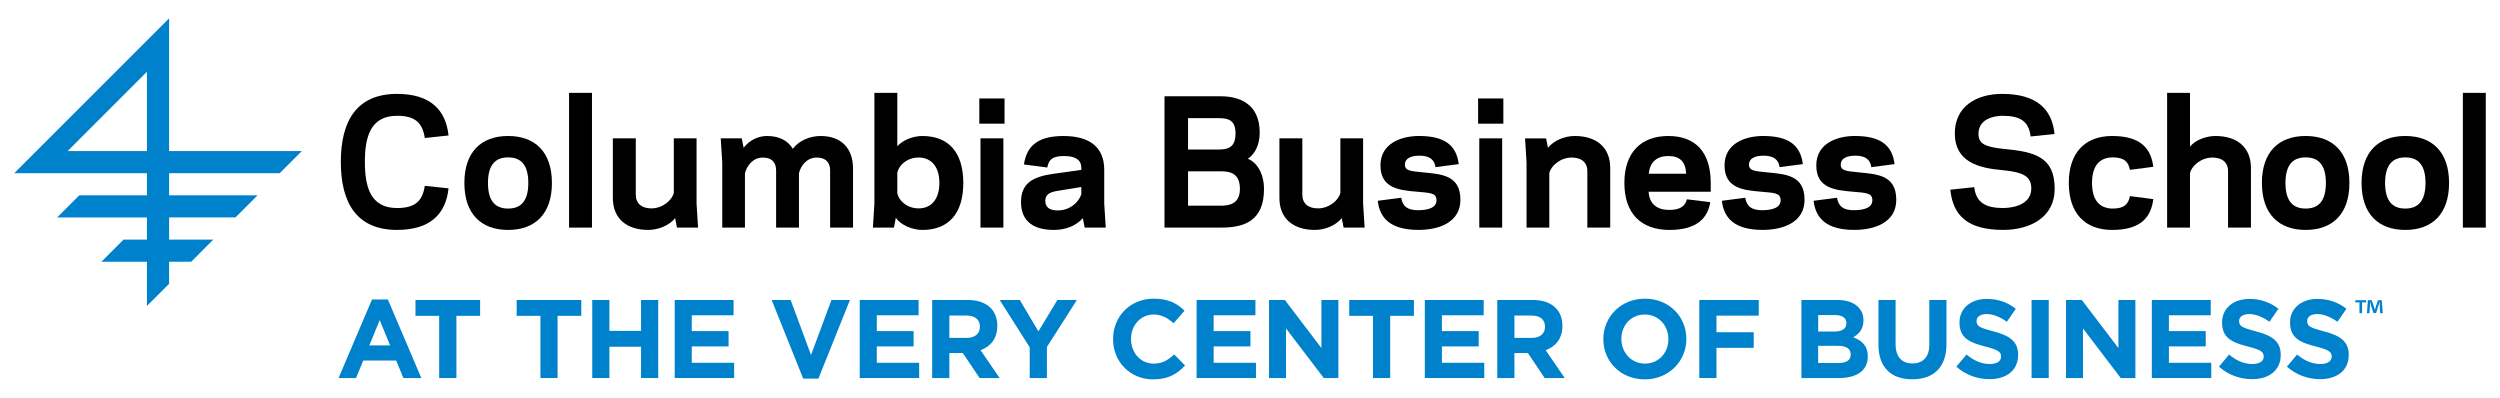 <?xml version="1.0" encoding="utf-8"?>
<!-- Generator: Adobe Illustrator 16.0.0, SVG Export Plug-In . SVG Version: 6.00 Build 0)  -->
<!DOCTYPE svg PUBLIC "-//W3C//DTD SVG 1.1//EN" "http://www.w3.org/Graphics/SVG/1.1/DTD/svg11.dtd">
<svg version="1.1" id="Layer_1" xmlns="http://www.w3.org/2000/svg" xmlns:xlink="http://www.w3.org/1999/xlink" x="0px" y="0px"
	 width="176px" height="28px" viewBox="0 0 176 28" enable-background="new 0 0 176 28" xml:space="preserve">
<g>
	<path d="M27.951,14.646c1.244,0,1.788-0.462,1.955-1.563l1.672,0.177c-0.19,1.777-1.258,2.926-3.627,2.926
		c-2.844,0-3.957-1.908-3.957-4.788c0-2.879,1.113-4.788,3.957-4.788c2.369,0,3.437,1.15,3.627,2.928l-1.672,0.177
		c-0.167-1.102-0.711-1.564-1.955-1.564c-1.895,0-2.263,1.528-2.263,3.247C25.688,13.119,26.056,14.646,27.951,14.646"/>
	<path d="M32.692,12.88c0-2.181,1.184-3.306,3.082-3.306c1.893,0,3.081,1.125,3.081,3.306c0,2.183-1.188,3.307-3.081,3.307
		C33.875,16.187,32.692,15.062,32.692,12.88 M34.353,12.88c0,1.305,0.543,1.803,1.421,1.803c0.875,0,1.419-0.498,1.419-1.803
		c0-1.303-0.544-1.8-1.419-1.8C34.896,11.08,34.353,11.577,34.353,12.88"/>
	<rect x="40.062" y="6.538" width="1.613" height="9.485"/>
	<path d="M47.53,15.357c-0.414,0.509-1.162,0.829-1.898,0.829c-1.457,0-2.488-0.748-2.488-2.252V9.74h1.615v3.958
		c0,0.651,0.438,0.972,1.101,0.972c0.817,0,1.48-0.615,1.576-1.102V9.74h1.601v4.587l0.106,1.695h-1.484L47.53,15.357z"/>
	<path d="M52.35,10.404c0.406-0.533,1.021-0.83,1.648-0.83c0.888,0,1.481,0.344,1.815,0.901c0.45-0.591,1.219-0.901,1.954-0.901
		c1.445,0,2.287,0.843,2.287,2.311v4.138h-1.613v-4.032c0-0.616-0.378-0.911-0.97-0.899c-0.676,0.01-1.102,0.581-1.223,1.104v3.828
		h-1.61v-4.032c0-0.616-0.368-0.911-0.959-0.899c-0.679,0.01-1.102,0.581-1.235,1.104v3.828h-1.598v-4.589L50.739,9.74h1.483
		L52.35,10.404z"/>
	<path d="M63.17,10.297c0.357-0.403,1.055-0.723,1.766-0.723c1.861,0,2.88,1.175,2.88,3.306c0,2.135-1.019,3.307-2.88,3.307
		c-0.734,0-1.541-0.365-1.871-0.853l-0.129,0.688h-1.483l0.105-1.695v-7.79h1.612V10.297z M64.678,11.091
		c-0.83,0-1.389,0.534-1.508,1.055v1.468c0.119,0.522,0.678,1.056,1.508,1.056c0.827,0,1.455-0.581,1.455-1.79
		C66.133,11.672,65.505,11.091,64.678,11.091"/>
	<path d="M70.72,8.707h-1.776V6.932h1.776V8.707z M69.026,9.74h1.612v6.282h-1.612V9.74z"/>
	<path d="M74.207,12.229l1.918-0.271v-0.131c0-0.557-0.391-0.842-1.21-0.842c-0.853-0.011-1.102,0.298-1.183,0.808l-1.648-0.215
		c0.178-1.126,0.769-2.003,2.785-2.003c1.79,0,2.869,0.748,2.869,2.383v2.37l0.105,1.695h-1.481l-0.129-0.665
		c-0.488,0.544-1.209,0.829-2.039,0.829c-1.673,0-2.314-0.817-2.314-1.955C71.879,12.833,72.785,12.43,74.207,12.229 M74.394,14.813
		c0.925,0.035,1.565-0.593,1.73-1.139v-0.509l-1.672,0.271c-0.64,0.107-0.863,0.296-0.863,0.723
		C73.589,14.574,73.886,14.801,74.394,14.813"/>
	<path d="M81.98,16.022V6.778h3.958c1.174,0,2.746,0.426,2.746,2.558c0,0.961-0.411,1.567-0.838,1.836
		c0.649,0.275,1.139,1.033,1.139,2.146c0,2.25-1.425,2.704-2.988,2.704H81.98z M83.638,8.317v2.208h2.181
		c0.711,0,1.162-0.216,1.162-1.128c0-0.887-0.439-1.079-1.162-1.079H83.638z M85.914,14.481c0.545,0,1.376-0.071,1.376-1.185
		c0-1.115-0.724-1.235-1.329-1.235h-2.322v2.42H85.914z"/>
	<path d="M94.458,15.357c-0.412,0.509-1.161,0.829-1.895,0.829c-1.461,0-2.492-0.748-2.492-2.252V9.74h1.613v3.958
		c0,0.651,0.439,0.972,1.104,0.972c0.816,0,1.48-0.615,1.574-1.102V9.74h1.6v4.587l0.107,1.695H94.59L94.458,15.357z"/>
	<path d="M101.131,14.078c-0.014-0.521-0.512-0.498-1.376-0.582c-1.222-0.106-2.571-0.225-2.571-1.85
		c0-1.575,1.492-2.073,2.715-2.073c1.79,0,2.631,0.64,2.795,1.98l-1.635,0.214c-0.07-0.5-0.377-0.818-1.16-0.808
		c-0.499,0.012-0.995,0.141-0.995,0.652c0.01,0.438,0.496,0.438,1.268,0.522c1.255,0.13,2.64,0.167,2.64,1.932
		c0,1.6-1.525,2.12-2.946,2.12c-1.91,0-2.729-0.771-2.872-2.05l1.65-0.213c0.094,0.581,0.426,0.89,1.222,0.877
		C100.561,14.788,101.143,14.622,101.131,14.078"/>
	<path d="M105.836,8.707h-1.777V6.932h1.777V8.707z M104.142,9.74h1.611v6.282h-1.611V9.74z"/>
	<path d="M108.976,10.404c0.416-0.51,1.159-0.83,1.896-0.83c1.457,0,2.487,0.748,2.487,2.252v4.196h-1.61v-3.961
		c0-0.651-0.438-0.97-1.102-0.97c-0.819,0-1.483,0.617-1.576,1.104v3.828h-1.602v-4.589l-0.105-1.693h1.481L108.976,10.404z"/>
	<path d="M116.063,13.497c0.046,0.889,0.63,1.281,1.435,1.281c0.84,0.011,1.16-0.32,1.257-0.747l1.647,0.201
		c-0.168,1.056-0.868,1.955-2.868,1.955c-2.005,0-3.178-1.16-3.178-3.307c0-2.144,1.173-3.306,3.093-3.306
		c1.947,0,2.987,1.175,2.987,3.306v0.617H116.063z M116.074,12.229h2.631c-0.033-0.84-0.447-1.245-1.242-1.245
		C116.681,10.984,116.16,11.363,116.074,12.229"/>
	<path d="M125.356,14.078c-0.014-0.521-0.509-0.498-1.376-0.582c-1.219-0.106-2.572-0.225-2.572-1.85
		c0-1.575,1.491-2.073,2.714-2.073c1.789,0,2.634,0.64,2.797,1.98l-1.636,0.214c-0.067-0.5-0.378-0.818-1.161-0.808
		c-0.497,0.012-0.994,0.141-0.994,0.652c0.013,0.438,0.497,0.438,1.269,0.522c1.258,0.13,2.644,0.167,2.644,1.932
		c0,1.6-1.531,2.12-2.952,2.12c-1.907,0-2.728-0.771-2.869-2.05l1.646-0.213c0.096,0.581,0.427,0.89,1.224,0.877
		C124.785,14.788,125.368,14.622,125.356,14.078"/>
	<path d="M131.814,14.078c-0.011-0.521-0.51-0.498-1.374-0.582c-1.222-0.106-2.574-0.225-2.574-1.85
		c0-1.575,1.494-2.073,2.716-2.073c1.788,0,2.631,0.64,2.795,1.98l-1.637,0.214c-0.067-0.5-0.377-0.818-1.158-0.808
		c-0.5,0.012-0.995,0.141-0.995,0.652c0.012,0.438,0.495,0.438,1.269,0.522c1.254,0.13,2.641,0.167,2.641,1.932
		c0,1.6-1.528,2.12-2.949,2.12c-1.909,0-2.728-0.771-2.869-2.05l1.647-0.213c0.096,0.581,0.425,0.89,1.222,0.877
		C131.243,14.788,131.827,14.622,131.814,14.078"/>
	<path d="M137.302,13.355l1.684-0.179c0.128,1.078,0.791,1.47,2.047,1.47c0.926-0.012,1.97-0.355,1.97-1.375
		c0-0.805-0.485-1.149-2.016-1.292c-1.694-0.142-3.354-0.582-3.369-2.559c-0.012-1.945,1.543-2.81,3.334-2.81
		c2.417,0,3.518,1.069,3.685,2.822l-1.681,0.176c-0.133-1.09-0.747-1.458-2.004-1.458c-0.629,0.013-1.669,0.238-1.669,1.281
		c0.01,0.639,0.364,0.911,1.787,1.054c2.262,0.199,3.566,0.614,3.579,2.785c0.013,2.062-1.777,2.915-3.616,2.915
		C138.533,16.187,137.491,15.192,137.302,13.355"/>
	<path d="M148.691,14.683c0.86,0.013,1.147-0.319,1.256-0.878l1.645,0.214c-0.151,1.196-0.792,2.168-2.892,2.168
		c-1.918,0-3.056-1.172-3.056-3.307c0-2.131,1.138-3.306,3.056-3.306c2.1,0,2.74,0.971,2.892,2.168l-1.645,0.215
		c-0.108-0.559-0.396-0.889-1.256-0.877c-0.877,0.022-1.412,0.581-1.412,1.8C147.279,14.101,147.814,14.658,148.691,14.683"/>
	<path d="M152.565,6.538h1.61v3.784c0.394-0.474,1.128-0.748,1.804-0.748c1.454,0,2.487,0.748,2.487,2.252v4.196h-1.61v-3.961
		c0-0.651-0.44-0.97-1.104-0.97c-0.818,0-1.48,0.617-1.577,1.104v3.828h-1.61V6.538z"/>
	<path d="M159.238,12.88c0-2.181,1.185-3.306,3.082-3.306c1.894,0,3.079,1.125,3.079,3.306c0,2.183-1.186,3.307-3.079,3.307
		C160.422,16.187,159.238,15.062,159.238,12.88 M160.897,12.88c0,1.305,0.545,1.803,1.423,1.803c0.876,0,1.423-0.498,1.423-1.803
		c0-1.303-0.547-1.8-1.423-1.8C161.442,11.08,160.897,11.577,160.897,12.88"/>
	<path d="M166.254,12.88c0-2.181,1.183-3.306,3.079-3.306c1.896,0,3.081,1.125,3.081,3.306c0,2.183-1.186,3.307-3.081,3.307
		C167.437,16.187,166.254,15.062,166.254,12.88 M167.91,12.88c0,1.305,0.548,1.803,1.424,1.803s1.421-0.498,1.421-1.803
		c0-1.303-0.545-1.8-1.421-1.8S167.91,11.577,167.91,12.88"/>
	<rect x="173.386" y="6.538" width="1.613" height="9.485"/>
	<path fill="#0081CC" d="M19.689,12.195l1.56-1.558h-9.344V1.292L1,12.195h9.344v1.555H5.581l-1.558,1.558h6.321v1.559H8.697
		l-1.558,1.559h3.205v3.112l1.561-1.556v-1.557h1.558l1.555-1.559h-3.112v-1.559h4.671l1.557-1.558h-6.228v-1.555H19.689z
		 M4.76,10.637l5.584-5.585v5.585H4.76z"/>
	<path fill="#0081CC" d="M26.19,21.083h1.117l2.353,5.531h-1.262l-0.504-1.231H25.57l-0.503,1.231h-1.233L26.19,21.083z
		 M27.462,24.316l-0.73-1.782l-0.73,1.782H27.462z"/>
	<polygon fill="#0081CC" points="30.918,22.235 29.25,22.235 29.25,21.12 33.8,21.12 33.8,22.235 32.131,22.235 32.131,26.614 
		30.918,26.614 	"/>
	<polygon fill="#0081CC" points="38.046,22.235 36.374,22.235 36.374,21.12 40.923,21.12 40.923,22.235 39.252,22.235 
		39.252,26.614 38.046,26.614 	"/>
	<polygon fill="#0081CC" points="41.694,21.12 42.902,21.12 42.902,23.294 45.13,23.294 45.13,21.12 46.339,21.12 46.339,26.614 
		45.13,26.614 45.13,24.411 42.902,24.411 42.902,26.614 41.694,26.614 	"/>
	<polygon fill="#0081CC" points="47.5,21.12 51.643,21.12 51.643,22.195 48.7,22.195 48.7,23.31 51.291,23.31 51.291,24.387 
		48.7,24.387 48.7,25.54 51.684,25.54 51.684,26.614 47.5,26.614 	"/>
	<polygon fill="#0081CC" points="54.326,21.12 55.661,21.12 57.097,24.991 58.534,21.12 59.835,21.12 57.616,26.655 56.546,26.655 	
		"/>
	<polygon fill="#0081CC" points="60.525,21.12 64.67,21.12 64.67,22.195 61.725,22.195 61.725,23.31 64.317,23.31 64.317,24.387 
		61.725,24.387 61.725,25.54 64.71,25.54 64.71,26.614 60.525,26.614 	"/>
	<path fill="#0081CC" d="M65.625,21.12h2.513c0.698,0,1.242,0.197,1.602,0.559c0.306,0.307,0.471,0.736,0.471,1.256v0.015
		c0,0.889-0.479,1.446-1.18,1.704l1.345,1.961h-1.411l-1.18-1.757h-0.015h-0.934v1.757h-1.211V21.12z M68.058,23.788
		c0.589,0,0.927-0.312,0.927-0.775v-0.016c0-0.519-0.361-0.782-0.95-0.782h-1.199v1.573H68.058z"/>
	<polygon fill="#0081CC" points="72.492,24.451 70.379,21.12 71.793,21.12 73.104,23.327 74.439,21.12 75.813,21.12 73.702,24.427 
		73.702,26.614 72.492,26.614 	"/>
	<path fill="#0081CC" d="M78.36,23.886v-0.02c0-1.561,1.178-2.839,2.865-2.839c1.036,0,1.658,0.345,2.166,0.847l-0.77,0.887
		c-0.422-0.383-0.855-0.619-1.403-0.619c-0.926,0-1.594,0.77-1.594,1.711v0.014c0,0.944,0.653,1.731,1.594,1.731
		c0.629,0,1.012-0.254,1.444-0.646l0.767,0.777c-0.562,0.603-1.189,0.979-2.251,0.979C79.56,26.708,78.36,25.462,78.36,23.886"/>
	<polygon fill="#0081CC" points="84.241,21.12 88.382,21.12 88.382,22.195 85.44,22.195 85.44,23.31 88.03,23.31 88.03,24.387 
		85.44,24.387 85.44,25.54 88.419,25.54 88.419,26.614 84.241,26.614 	"/>
	<polygon fill="#0081CC" points="89.341,21.12 90.454,21.12 93.028,24.504 93.028,21.12 94.221,21.12 94.221,26.614 93.195,26.614 
		90.534,23.122 90.534,26.614 89.341,26.614 	"/>
	<polygon fill="#0081CC" points="96.66,22.235 94.987,22.235 94.987,21.12 99.54,21.12 99.54,22.235 97.869,22.235 97.869,26.614 
		96.66,26.614 	"/>
	<polygon fill="#0081CC" points="100.307,21.12 104.452,21.12 104.452,22.195 101.509,22.195 101.509,23.31 104.1,23.31 
		104.1,24.387 101.509,24.387 101.509,25.54 104.492,25.54 104.492,26.614 100.307,26.614 	"/>
	<path fill="#0081CC" d="M105.408,21.12h2.511c0.7,0,1.24,0.197,1.601,0.559c0.309,0.307,0.474,0.736,0.474,1.256v0.015
		c0,0.889-0.479,1.446-1.18,1.704l1.345,1.961h-1.413l-1.18-1.757h-0.015h-0.936v1.757h-1.207V21.12z M107.843,23.788
		c0.587,0,0.925-0.312,0.925-0.775v-0.016c0-0.519-0.363-0.782-0.948-0.782h-1.205v1.573H107.843z"/>
	<path fill="#0081CC" d="M112.876,23.886v-0.02c0-1.561,1.233-2.839,2.929-2.839c1.694,0,2.914,1.263,2.914,2.825v0.014
		c0,1.564-1.235,2.842-2.93,2.842C114.094,26.708,112.876,25.446,112.876,23.886 M117.456,23.886v-0.02
		c0-0.939-0.692-1.725-1.666-1.725c-0.973,0-1.646,0.77-1.646,1.711v0.014c0,0.944,0.69,1.731,1.662,1.731
		C116.779,25.598,117.456,24.826,117.456,23.886"/>
	<polygon fill="#0081CC" points="119.632,21.12 123.817,21.12 123.817,22.22 120.84,22.22 120.84,23.389 123.461,23.389 
		123.461,24.487 120.84,24.487 120.84,26.614 119.632,26.614 	"/>
	<path fill="#0081CC" d="M126.82,21.12h2.554c0.628,0,1.12,0.174,1.435,0.488c0.251,0.251,0.379,0.559,0.379,0.933v0.017
		c0,0.621-0.332,0.967-0.724,1.186c0.637,0.242,1.029,0.612,1.029,1.347v0.021c0,1.002-0.816,1.504-2.057,1.504h-2.616V21.12z
		 M129.113,23.341c0.533,0,0.873-0.171,0.873-0.58v-0.016c0-0.36-0.286-0.565-0.797-0.565h-1.19v1.161H129.113z M129.436,25.556
		c0.535,0,0.854-0.188,0.854-0.596v-0.015c0-0.37-0.273-0.599-0.895-0.599h-1.397v1.209H129.436z"/>
	<path fill="#0081CC" d="M132.244,24.262V21.12h1.206v3.109c0,0.896,0.447,1.357,1.188,1.357c0.737,0,1.186-0.448,1.186-1.317V21.12
		h1.207v3.102c0,1.665-0.933,2.48-2.408,2.48C133.145,26.702,132.244,25.877,132.244,24.262"/>
	<path fill="#0081CC" d="M137.726,25.814l0.716-0.854c0.494,0.407,1.013,0.666,1.642,0.666c0.492,0,0.792-0.195,0.792-0.516V25.09
		c0-0.303-0.189-0.46-1.108-0.694c-1.105-0.284-1.819-0.589-1.819-1.682v-0.016c0-0.996,0.8-1.654,1.923-1.654
		c0.799,0,1.482,0.25,2.04,0.695l-0.629,0.912c-0.486-0.338-0.961-0.541-1.427-0.541c-0.465,0-0.707,0.214-0.707,0.479v0.016
		c0,0.36,0.234,0.479,1.185,0.723c1.115,0.291,1.742,0.691,1.742,1.648v0.016c0,1.09-0.832,1.702-2.018,1.702
		C139.226,26.693,138.387,26.403,137.726,25.814"/>
	<rect x="143.023" y="21.12" fill="#0081CC" width="1.208" height="5.494"/>
	<polygon fill="#0081CC" points="145.449,21.12 146.56,21.12 149.136,24.504 149.136,21.12 150.332,21.12 150.332,26.614 
		149.301,26.614 146.642,23.122 146.642,26.614 145.449,26.614 	"/>
	<polygon fill="#0081CC" points="151.489,21.12 155.635,21.12 155.635,22.195 152.69,22.195 152.69,23.31 155.282,23.31 
		155.282,24.387 152.69,24.387 152.69,25.54 155.674,25.54 155.674,26.614 151.489,26.614 	"/>
	<path fill="#0081CC" d="M156.215,25.814l0.711-0.854c0.494,0.407,1.013,0.666,1.643,0.666c0.494,0,0.795-0.195,0.795-0.516V25.09
		c0-0.303-0.191-0.46-1.111-0.694c-1.104-0.284-1.819-0.589-1.819-1.682v-0.016c0-0.996,0.799-1.654,1.925-1.654
		c0.798,0,1.481,0.25,2.042,0.695l-0.63,0.912c-0.485-0.338-0.967-0.541-1.429-0.541c-0.46,0-0.709,0.214-0.709,0.479v0.016
		c0,0.36,0.238,0.479,1.188,0.723c1.115,0.291,1.743,0.691,1.743,1.648v0.016c0,1.09-0.834,1.702-2.018,1.702
		C157.715,26.693,156.873,26.403,156.215,25.814"/>
	<path fill="#0081CC" d="M161,25.814l0.714-0.854c0.496,0.407,1.015,0.666,1.639,0.666c0.497,0,0.797-0.195,0.797-0.516V25.09
		c0-0.303-0.19-0.46-1.105-0.694c-1.108-0.284-1.825-0.589-1.825-1.682v-0.016c0-0.996,0.803-1.654,1.926-1.654
		c0.801,0,1.484,0.25,2.041,0.695l-0.628,0.912c-0.489-0.338-0.968-0.541-1.429-0.541c-0.464,0-0.705,0.214-0.705,0.479v0.016
		c0,0.36,0.231,0.479,1.182,0.723c1.114,0.291,1.744,0.691,1.744,1.648v0.016c0,1.09-0.831,1.702-2.019,1.702
		C162.5,26.693,161.659,26.403,161,25.814"/>
	<path fill="#0081CC" d="M166.581,21.136v0.154h-0.292v0.76h-0.183v-0.76h-0.293v-0.154H166.581z M167.567,22.05l-0.035-0.537
		c0-0.07,0-0.158-0.002-0.254h-0.011c-0.022,0.08-0.054,0.188-0.08,0.271l-0.163,0.507h-0.188l-0.167-0.521
		c-0.017-0.069-0.043-0.177-0.062-0.257h-0.01c0,0.083-0.004,0.17-0.006,0.254l-0.035,0.537h-0.175l0.066-0.914h0.271l0.158,0.449
		c0.021,0.07,0.04,0.135,0.063,0.229h0.002c0.023-0.083,0.043-0.159,0.064-0.228l0.155-0.451h0.263l0.072,0.914H167.567z"/>
</g>
</svg>
